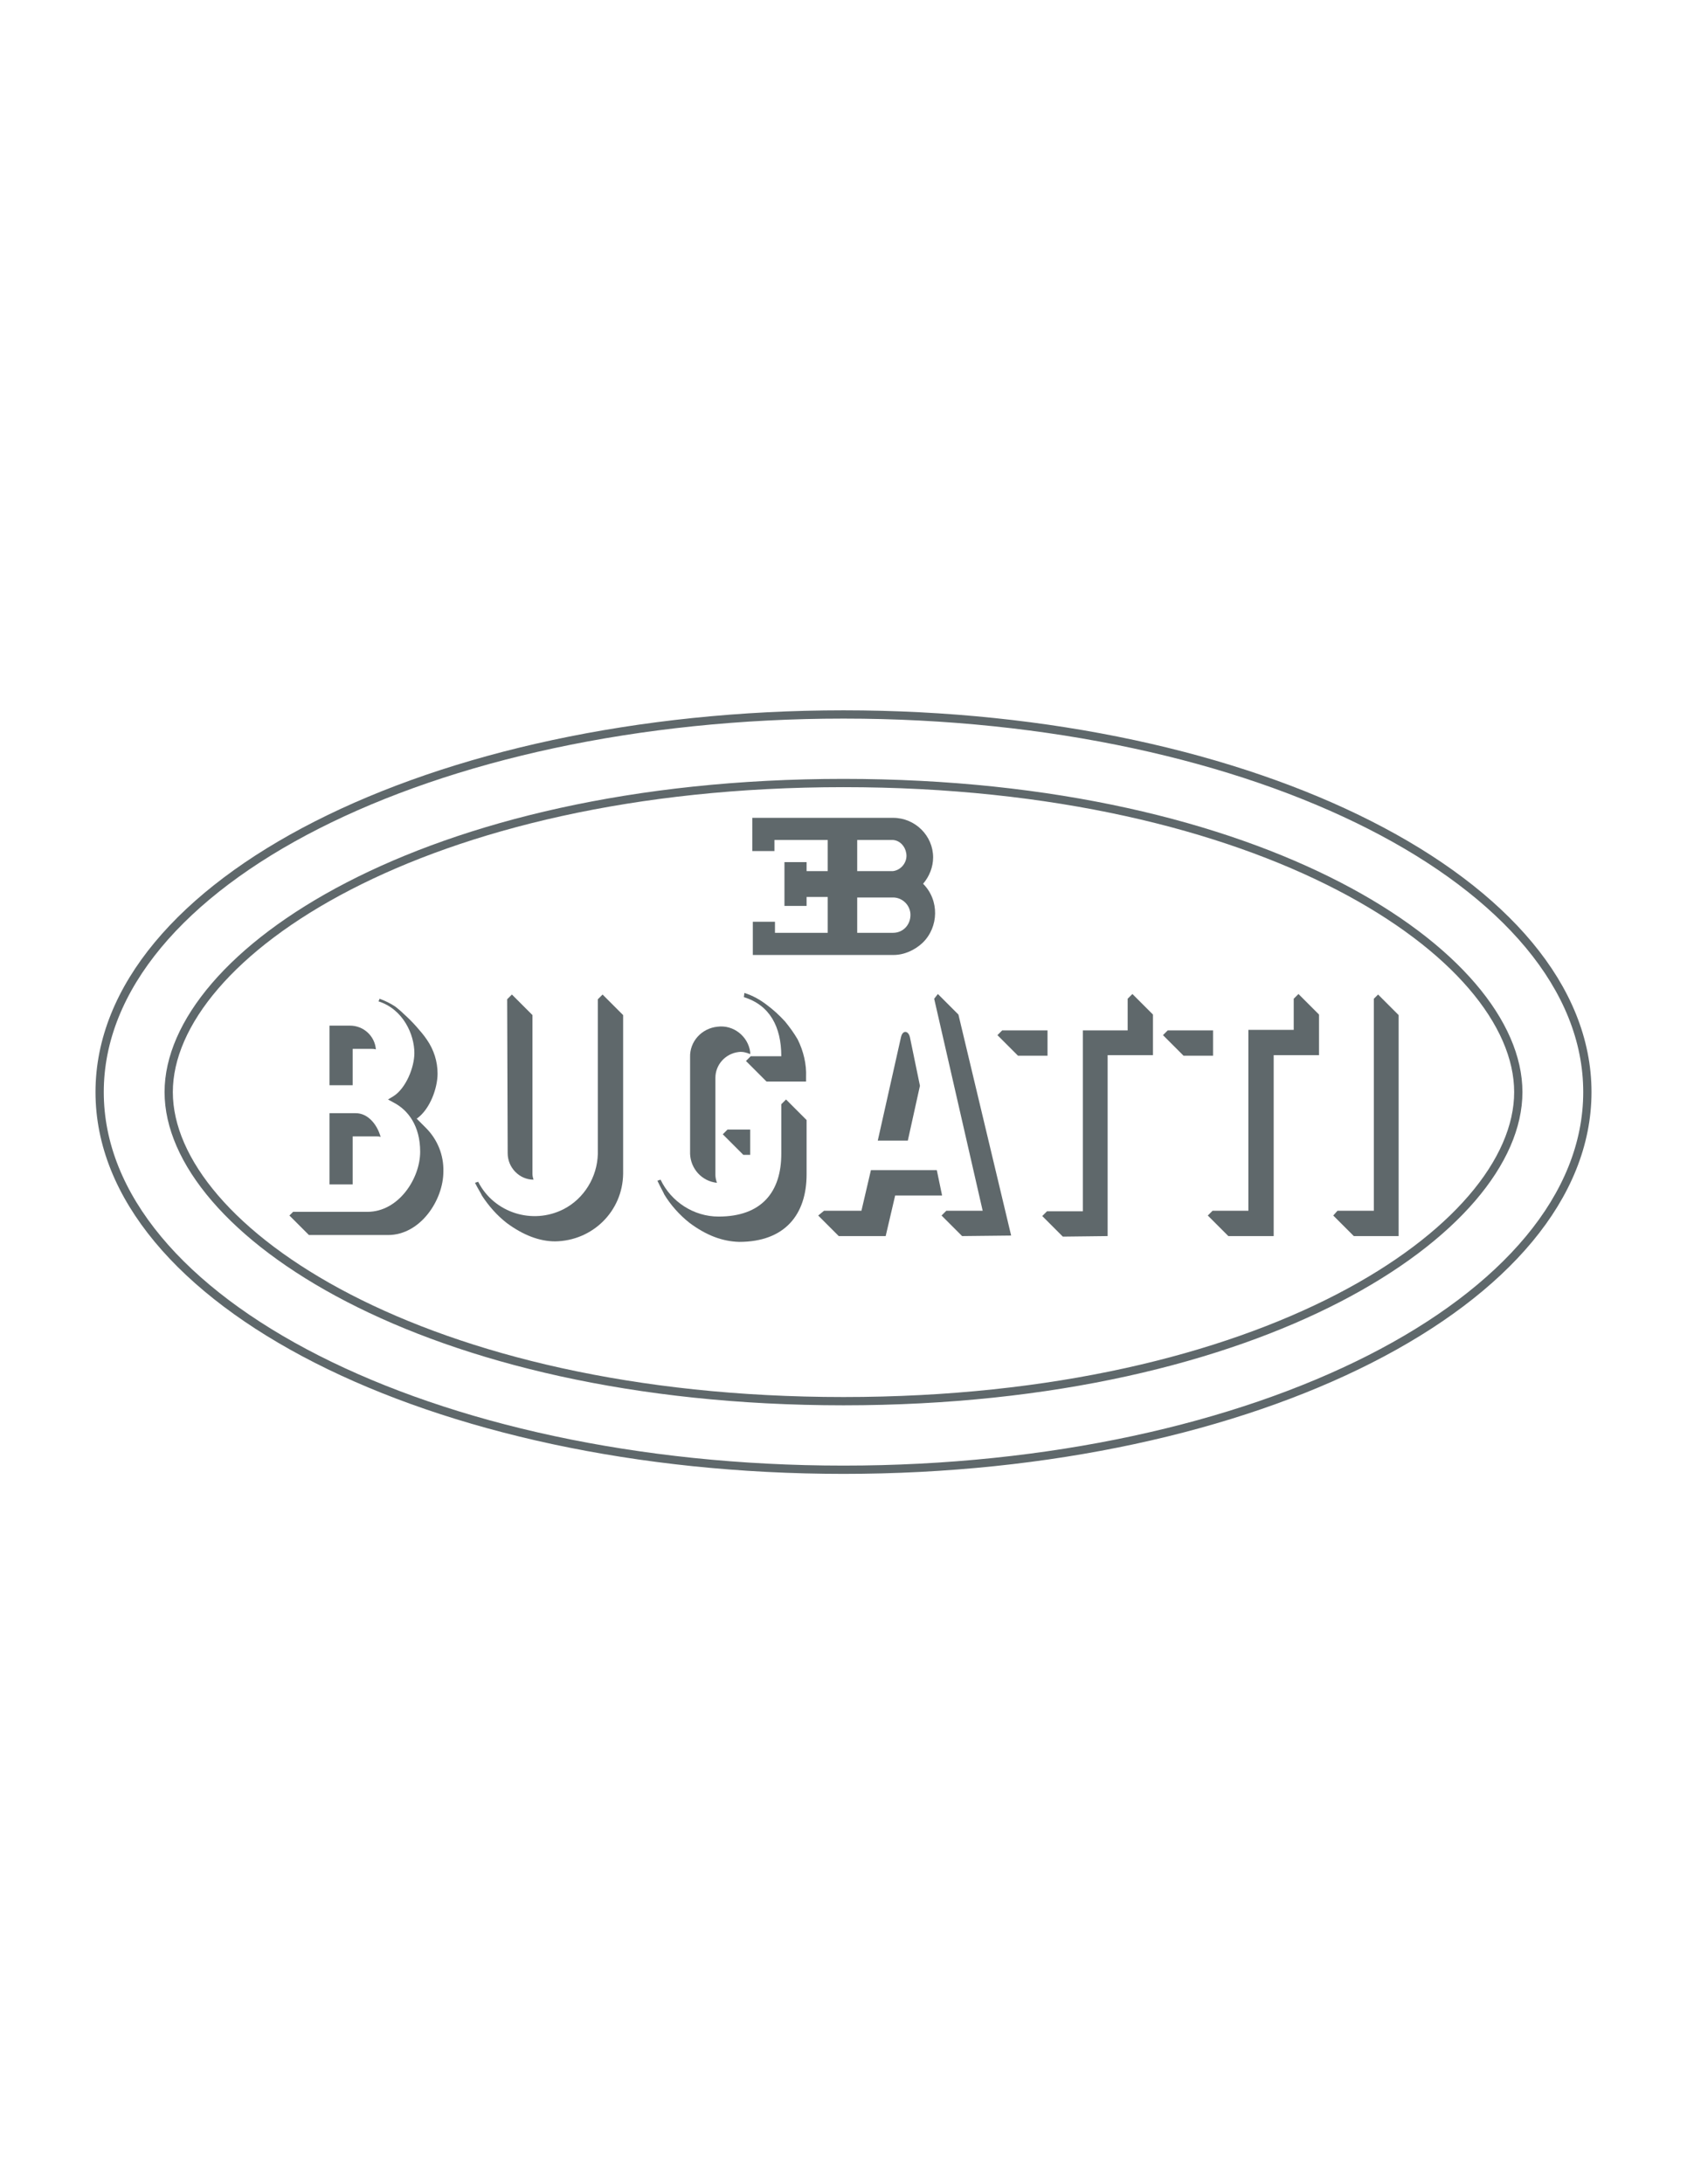 <?xml version="1.0" encoding="utf-8"?>
<!-- Generator: Adobe Illustrator 16.0.0, SVG Export Plug-In . SVG Version: 6.00 Build 0)  -->
<!DOCTYPE svg PUBLIC "-//W3C//DTD SVG 1.1//EN" "http://www.w3.org/Graphics/SVG/1.1/DTD/svg11.dtd">
<svg version="1.1" id="bugatti" xmlns="http://www.w3.org/2000/svg" xmlns:xlink="http://www.w3.org/1999/xlink" x="0px" y="0px"
	 width="612px" height="792px" viewBox="0 0 612 792" enable-background="new 0 0 612 792" xml:space="preserve">
<g>
	<path fill="none" stroke="#5F686B" stroke-width="3" stroke-miterlimit="10" d="M36.146,396
		c0-75.735,120.296-136.935,269.854-136.935S575.854,320.456,575.854,396S455.558,532.935,306,532.935S36.146,471.735,36.146,396z"
		/>
	<path fill="none" stroke="#5F686B" stroke-width="3" stroke-miterlimit="10" d="M306,283.928c152.617,0,244.8,62.347,244.8,112.072
		c0,49.725-92.374,112.072-244.8,112.072c-152.426,0-244.8-62.348-244.8-112.072C61.2,346.275,153.574,283.928,306,283.928z"/>
	<path fill="#5F686B" d="M106.335,439.414h26.966c11.284,0,19.125-12.049,19.125-21.803c0-9.371-4.399-15.108-9.563-17.786
		l-2.104-1.147l1.913-1.147c4.59-2.869,7.65-10.519,7.65-15.683c0-6.694-4.016-15.874-13.005-18.743l0.383-0.956
		c2.104,0.765,4.016,1.721,5.737,2.869c0.956,0.765,1.913,1.53,2.869,2.486c1.721,1.53,3.251,3.06,4.781,4.781
		c1.339,1.53,2.678,3.06,3.825,4.781c2.486,3.634,3.825,7.841,3.825,12.24c0,5.164-2.677,12.814-7.458,16.256h-0.191l3.442,3.442
		c4.208,4.208,6.503,9.945,6.312,15.874c0,10.136-8.224,22.95-20.082,22.95h-28.688l-7.076-7.076L106.335,439.414L106.335,439.414z
		 M127.946,429.469h-8.415V403.65h9.563c4.208,0,7.65,3.824,8.989,8.605c-0.574-0.19-0.956-0.19-1.53-0.19h-8.606V429.469z
		 M127.946,393.514h-0.956h-7.459v-21.611h7.459c4.972,0,8.988,3.825,9.371,8.606c-0.574-0.191-1.339-0.191-1.913-0.191h-6.502
		V393.514L127.946,393.514z"/>
	<path fill="#5F686B" d="M173.464,428.513c5.737,11.283,19.699,15.683,30.982,9.944c7.458-3.824,12.24-11.666,12.431-20.081V362.34
		l1.721-1.721l7.459,7.459v57.566c-0.191,13.579-11.093,24.289-24.671,24.48c-5.737,0-11.666-2.295-17.595-6.694
		c-3.442-2.677-6.502-6.12-8.988-9.944c-0.191-0.574-1.339-2.295-2.486-4.591L173.464,428.513L173.464,428.513z M183.982,362.34
		l1.721-1.721l7.459,7.459v57.566c0,0.766,0.191,1.53,0.382,2.104c-5.164,0-9.371-4.398-9.371-9.563L183.982,362.34L183.982,362.34z
		"/>
	<path fill="#5F686B" d="M333.731,393.705l-4.399,19.89h-10.9l8.415-37.485c0.573-2.677,2.677-2.486,3.251,0L333.731,393.705
		L333.731,393.705z M349.031,448.211l-7.459-7.458l1.722-1.722h13.196l-17.596-76.882l1.339-1.721l7.459,7.458l19.125,80.133
		L349.031,448.211z M341.764,433.485h-17.021l-3.442,14.726h-17.021l-7.459-7.458l2.104-1.722h13.579l3.442-14.727h23.906
		L341.764,433.485L341.764,433.485z"/>
	<path fill="#5F686B" d="M385.56,448.402l-7.458-7.459l1.721-1.721h13.005v-65.599h16.257v-11.475l1.721-1.721l7.459,7.458v14.726
		h-16.447v65.599L385.56,448.402z M379.822,382.804h-10.519l-7.459-7.458l1.722-1.721h16.447v9.18H379.822z"/>
	<path fill="#5F686B" d="M439.875,382.804h-10.519l-7.459-7.458l1.722-1.721h16.447v9.18H439.875z M469.327,362.149l1.722-1.721
		l7.459,7.458v14.726H462.06v65.599h-16.447l-7.459-7.458l1.722-1.722h13.005v-65.599h16.447V362.149L469.327,362.149z"/>
	<polygon fill="#5F686B" points="498.397,362.149 499.928,360.619 507.387,368.078 507.387,448.211 491.13,448.211 483.671,440.753 
		485.201,439.031 498.397,439.031 	"/>
	<path fill="#5F686B" d="M250.155,443.43c-3.633-2.868-6.885-6.502-9.18-10.327c-0.191-0.574-1.339-2.486-2.486-4.973l1.147-0.383
		c3.825,8.033,12.049,13.388,21.038,13.388c15.683,0,22.759-8.988,22.759-22.759v-17.978l1.721-1.721l7.458,7.459v19.698
		c0,14.535-7.841,24.48-24.48,24.48C261.821,450.124,256.084,447.829,250.155,443.43L250.155,443.43z M272.149,418.759h-2.486
		l-7.459-7.459l1.721-1.721h8.224V418.759L272.149,418.759z M260.1,428.895c-5.546-0.573-9.563-5.163-9.754-10.519v-34.999
		c-0.191-5.737,4.208-10.519,9.945-11.092c5.738-0.765,11.093,3.442,11.858,9.18c0,0.191,0,0.574,0,0.765
		c-1.339-0.574-2.678-0.956-4.208-0.765c-4.781,0.574-8.415,4.59-8.415,9.372v35.19C259.526,426.791,259.717,427.938,260.1,428.895
		L260.1,428.895z M270.045,360.045c3.06,0.957,5.738,2.486,8.224,4.399c2.295,1.721,4.399,3.634,6.503,5.929
		c1.721,2.104,3.251,4.208,4.59,6.502c2.104,4.208,3.251,8.989,3.06,13.579v1.721h-14.344l-7.459-7.458l1.721-1.721h11.093
		c0-10.71-4.208-18.551-13.579-21.42L270.045,360.045L270.045,360.045z"/>
	<path fill="#5F686B" d="M323.978,338.243c3.634,0,6.312-2.869,6.312-6.502c0-3.443-2.869-6.312-6.312-6.312h-13.005v12.814H323.978
		z M323.978,315.866c3.06-0.382,5.354-3.442,4.781-6.502c-0.383-2.486-2.295-4.59-4.781-4.781h-13.005v11.284H323.978z
		 M292.612,325.237v3.251h-8.032v-15.874h8.032v3.251h7.65v-11.284h-19.316v4.016h-8.033V296.55h51.064
		c8.032,0,14.535,6.503,14.535,14.344c0,3.443-1.339,6.885-3.634,9.563c5.929,5.929,5.737,15.683-0.191,21.42
		c-2.869,2.678-6.693,4.399-10.519,4.399h-51.064v-12.049h8.033v4.017h19.125v-13.005H292.612z"/>
</g>
</svg>
